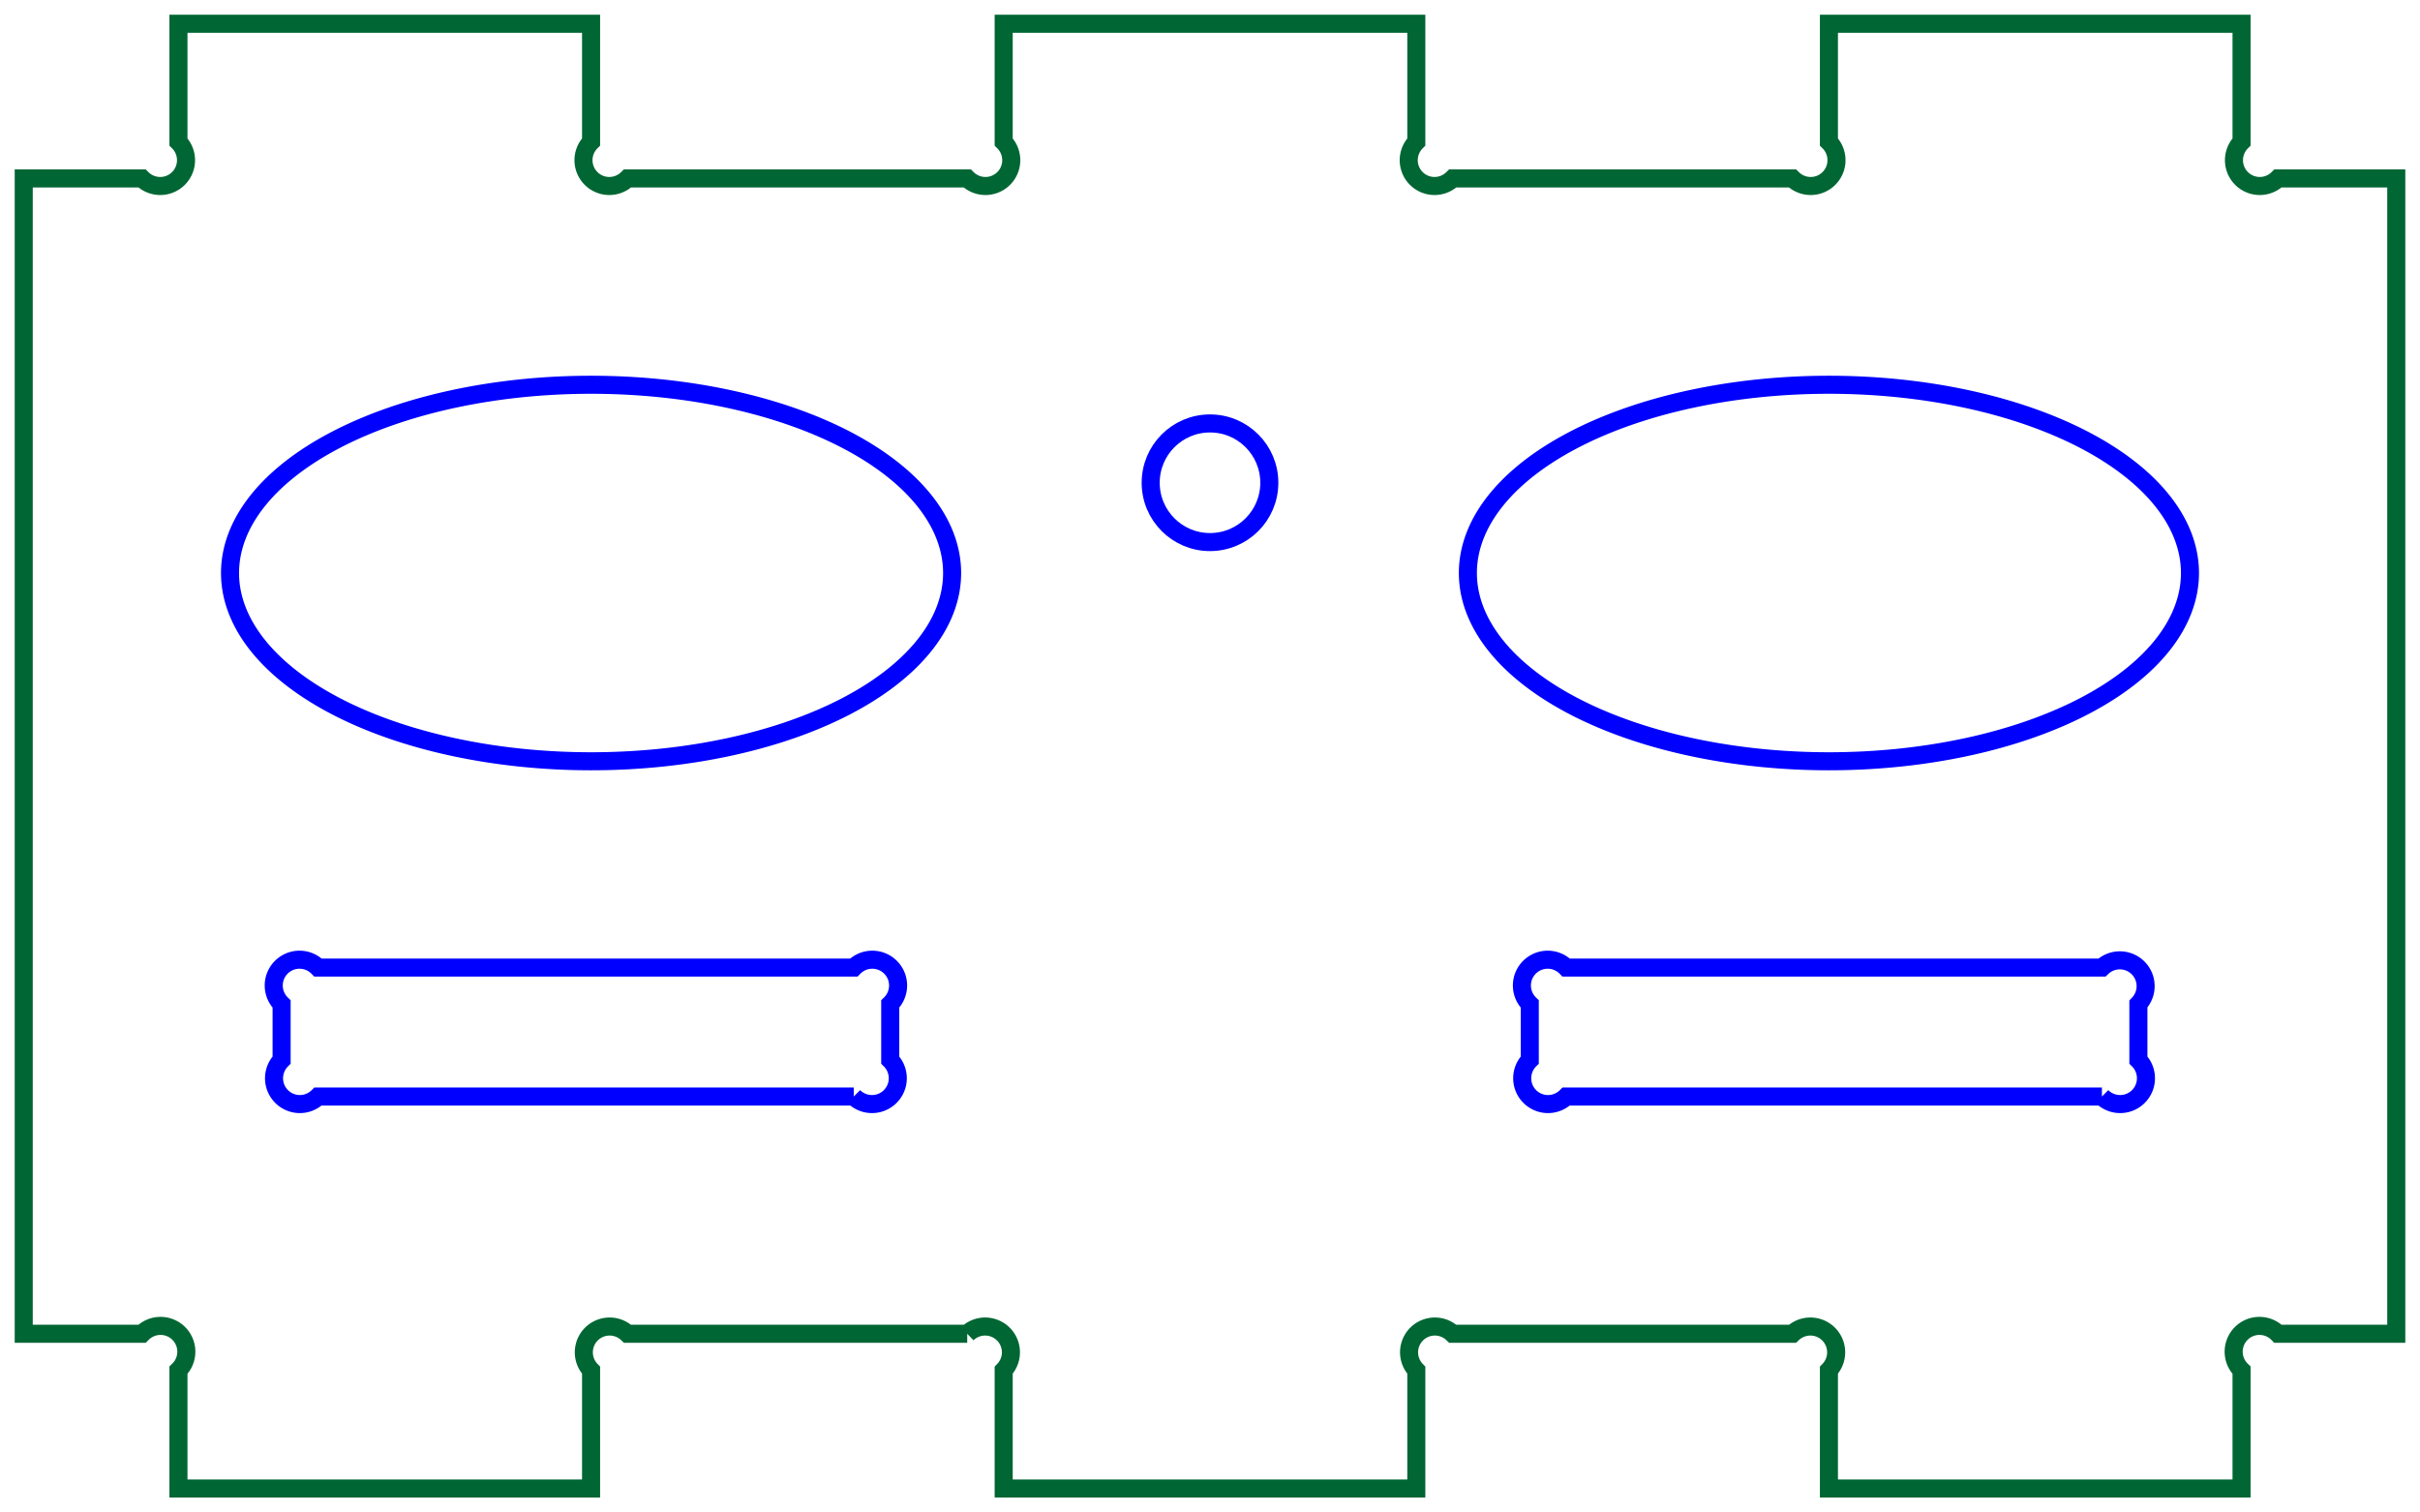 <?xml version="1.0" encoding="UTF-8" standalone="no"?>
<svg
   xmlns:dc="http://purl.org/dc/elements/1.1/"
   xmlns:cc="http://creativecommons.org/ns#"
   xmlns:rdf="http://www.w3.org/1999/02/22-rdf-syntax-ns#"
   xmlns:svg="http://www.w3.org/2000/svg"
   xmlns="http://www.w3.org/2000/svg"
   xmlns:sodipodi="http://sodipodi.sourceforge.net/DTD/sodipodi-0.dtd"
   xmlns:inkscape="http://www.inkscape.org/namespaces/inkscape"
   width="46.92mm"
   height="29.32mm"
   viewBox="0 0 46.92 29.32"
   version="1.1"
   id="svg2"
   inkscape:version="0.91 r13725"
   sodipodi:docname="coxa_up.svg">
  <defs
     id="defs16" />
  <sodipodi:namedview
     pagecolor="#ffffff"
     bordercolor="#666666"
     borderopacity="1"
     objecttolerance="10"
     gridtolerance="10"
     guidetolerance="10"
     inkscape:pageopacity="0"
     inkscape:pageshadow="2"
     inkscape:window-width="748"
     inkscape:window-height="480"
     id="namedview14"
     showgrid="false"
     inkscape:zoom="1.4195321"
     inkscape:cx="83.125981"
     inkscape:cy="51.944881"
     inkscape:window-x="10"
     inkscape:window-y="34"
     inkscape:window-maximized="0"
     inkscape:current-layer="Sketch006" />
  <g
     id="Sketch006"
     transform="translate(-63.947,158.147) scale(1,-1)">
    <path
       id="Sketch006_w0000"
       d="M 82.7 132.287 L 76.114 132.287 A 0.5 0.5 0 0 1 75.407 131.58 L 75.407 129.287 L 67.407 129.287 L 67.407 131.58 A 0.5 0.5 0 1 1 66.7 132.287 L 64.407 132.287 L 64.407 154.687 L 66.7 154.687 A 0.5 0.5 0 1 1 67.407 155.395 L 67.407 157.687 L 75.407 157.687 L 75.407 155.395 A 0.5 0.5 0 0 1 76.114 154.687 L 82.7 154.687 A 0.5 0.5 0 1 1 83.407 155.395 L 83.407 157.687 L 91.407 157.687 L 91.407 155.395 A 0.5 0.5 0 0 1 92.114 154.687 L 98.7 154.687 A 0.5 0.5 0 0 1 99.407 155.395 L 99.407 157.687 L 107.407 157.687 L 107.407 155.395 A 0.5 0.5 0 0 1 108.114 154.687 L 110.407 154.687 L 110.407 132.287 L 108.114 132.287 A 0.5 0.5 0 1 1 107.407 131.58 L 107.407 129.287 L 99.407 129.287 L 99.407 131.58 A 0.5 0.5 0 0 1 98.7 132.287 L 92.114 132.287 A 0.5 0.5 0 0 1 91.407 131.58 L 91.407 129.287 L 83.407 129.287 L 83.407 131.58 A 0.5 0.5 0 0 1 82.7 132.287 "
       stroke="#000000"
       stroke-width="0.35 px"
       style="stroke-width:0.35;stroke-miterlimit:4;stroke-dasharray:none;fill:none;fill-rule:evenodd;stroke:#006633;stroke-opacity:1" />
    <path
       id="Sketch006_w0001"
       d="M 104.7 136.887 A 0.5 0.5 0 0 1 105.407 137.595 L 105.407 138.68 A 0.5 0.5 0 0 1 104.7 139.387 L 94.314 139.387 A 0.5 0.5 0 1 1 93.607 138.68 L 93.607 137.595 A 0.5 0.5 0 1 1 94.314 136.887 L 104.7 136.887 "
       stroke="#000000"
       stroke-width="0.35 px"
       style="stroke-width:0.35;stroke-miterlimit:4;stroke-dasharray:none;fill:none;fill-rule:evenodd;stroke:#0000ff;stroke-opacity:1" />
    <path
       id="Sketch006_w0002"
       d="M 80.5 136.887 A 0.5 0.5 0 1 1 81.207 137.595 L 81.207 138.68 A 0.5 0.5 0 1 1 80.5 139.387 L 70.114 139.387 A 0.5 0.5 0 1 1 69.407 138.68 L 69.407 137.595 A 0.5 0.5 0 1 1 70.114 136.887 L 80.5 136.887 "
       stroke="#000000"
       stroke-width="0.35 px"
       style="stroke-width:0.35;stroke-miterlimit:4;stroke-dasharray:none;fill:none;fill-rule:evenodd;stroke:#0000ff;stroke-opacity:1" />
    <circle
       cx="87.407"
       cy="148.787"
       r="1.15"
       stroke="#000000"
       stroke-width="0.35 px"
       style="stroke-width:0.35;stroke-miterlimit:4;stroke-dasharray:none;fill:none;stroke:#0000ff;stroke-opacity:1"
       id="circle8" />
    <path
       id="Sketch006_w0004"
       d="M 92.407 147.037 A 7.0 3.65 2.84217094304e-13 0 1 106.407 147.037 A 7.0 3.65 2.84217094304e-13 0 1 92.407 147.037 "
       stroke="#000000"
       stroke-width="0.35 px"
       style="stroke-width:0.35;stroke-miterlimit:4;stroke-dasharray:none;fill:none;fill-rule:evenodd;stroke:#0000ff;stroke-opacity:1" />
    <path
       id="Sketch006_w0005"
       d="M 82.407 147.037 A 7.0 3.65 -0.0 0 1 68.407 147.037 A 7.0 3.65 -0.0 0 1 82.407 147.037 "
       stroke="#000000"
       stroke-width="0.35 px"
       style="stroke-width:0.35;stroke-miterlimit:4;stroke-dasharray:none;fill:none;fill-rule:evenodd;stroke:#0000ff;stroke-opacity:1" />
    <title
       id="title12">coxa_up</title>
  </g>
</svg>
